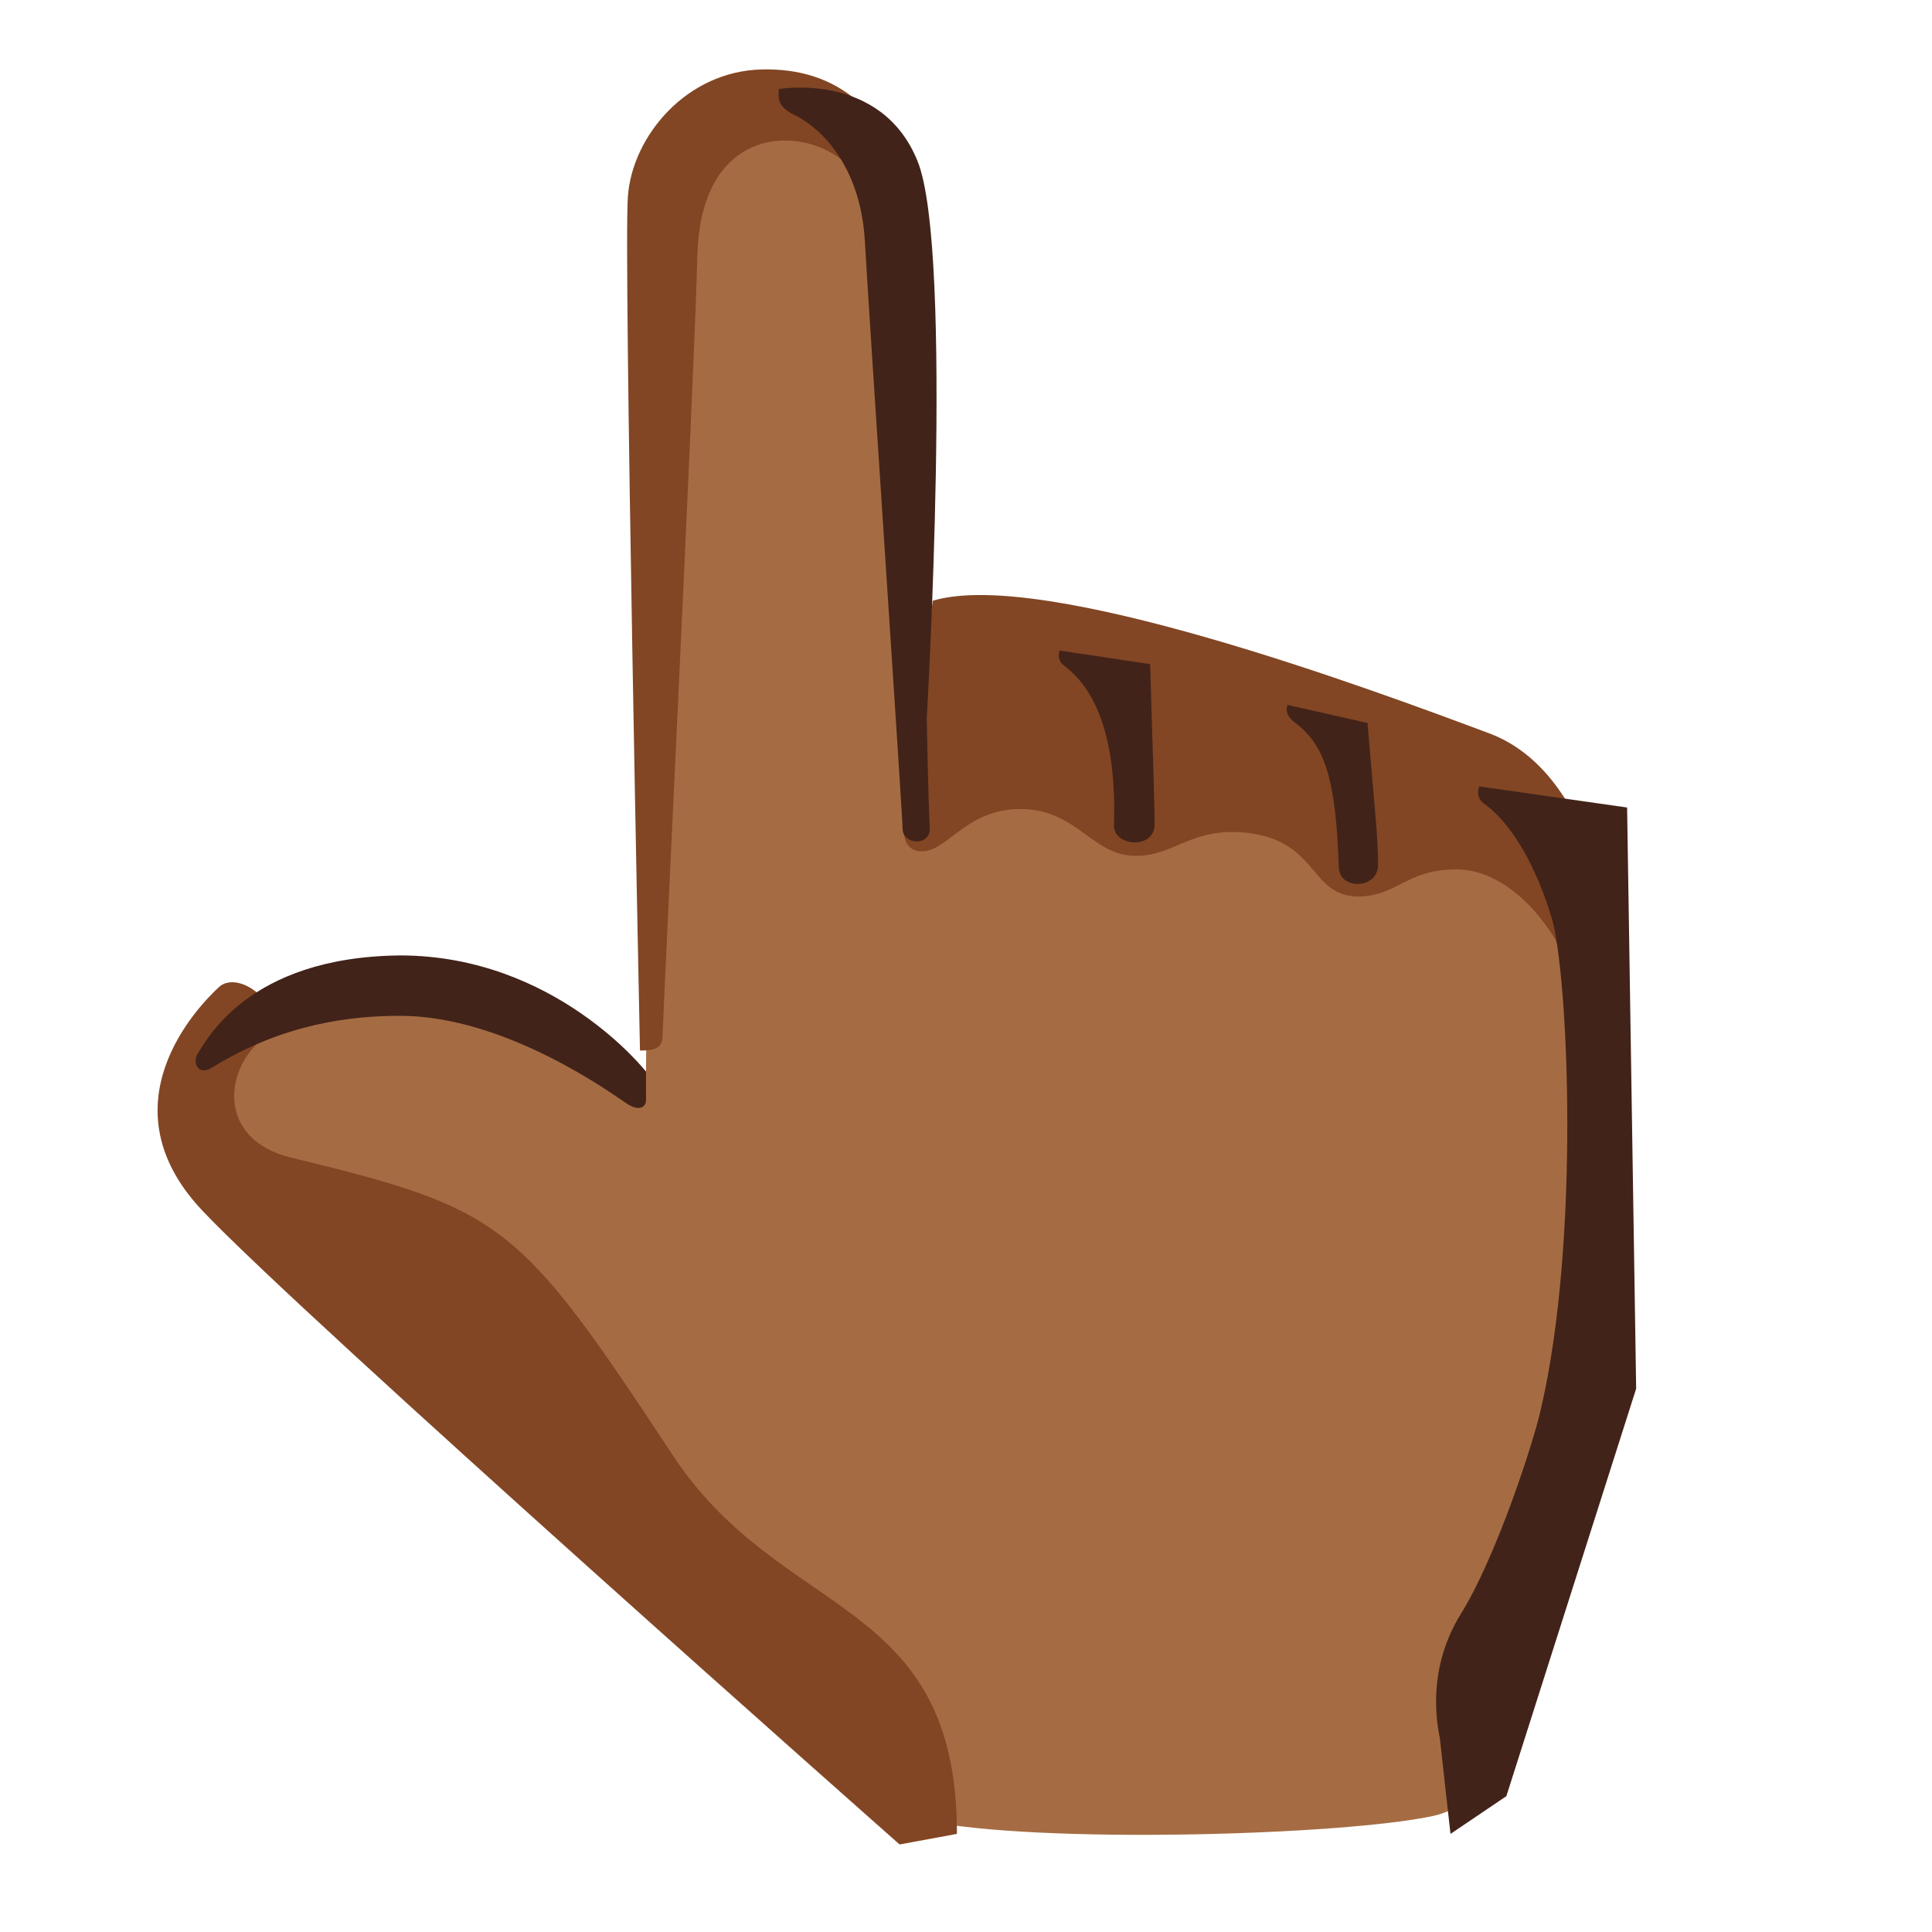 <svg xmlns="http://www.w3.org/2000/svg" width="3em" height="3em" viewBox="0 0 128 128"><path fill="#A56C43" d="M42.8 71c.1-10.8.4-53.3.4-54.9c.3-12.8 16.8-12.7 17-.7c0 1.5 1.1 25 1.3 32.2c2-5.2 11.9-7.5 14.9 3.1c2.6-5 12.9-6.4 14.7 4.2c2.5-3.8 10.9-4.3 14.2 6c2.7 8.4 2 28.2-2.3 40.3c-3.3 9.1-5.8 8.4-5.6 16.7c0 1.4-1.1 2.1-2.4 2.4c-5.9 1.3-26.3 1.9-33.8.3c-1.6-.4-1.8-1.7-1.9-2.2c-.4-2.1-2.5-4.2-4.3-5c-6.4-3.2-12.8-12.8-18.2-23.4c-2.8-5.5-8.8-9.2-18.3-10.4c-6.3-.8-7.7-8.6-2.5-11.8c3.6-2.2 7-2.9 10.4-2.9c6.1-.2 10 1.7 16.4 6.1"/><defs><path id="" d="M42.8 71c.1-10.8.4-53.3.4-54.9c.3-12.8 16.8-12.7 17-.7c0 1.5 1.1 25 1.3 32.2c2-5.2 11.9-7.5 14.9 3.1c2.6-5 12.9-6.4 14.7 4.2c2.5-3.8 10.9-4.3 14.2 6c2.7 8.4 2 28.2-2.3 40.3c-3.3 9.1-5.8 8.4-5.6 16.7c0 1.4-1.1 2.1-2.4 2.4c-5.9 1.3-26.3 1.9-33.8.3c-1.6-.4-1.8-1.7-1.9-2.2c-.4-2.1-2.5-4.2-4.3-5c-6.4-3.2-12.8-12.8-18.2-23.4c-2.8-5.5-8.8-9.2-18.3-10.4c-6.3-.8-7.7-8.6-2.5-11.8c3.6-2.2 7-2.9 10.4-2.9c6.1-.2 10 1.7 16.4 6.1"/></defs><clipPath id=""><use href="#"/></clipPath><g fill="#824624" clip-path="url(#)"><path d="M61.2 56.4c1.6-.1 2.9-2.8 6.4-2.8c3.7 0 4.7 3 7.5 3.1c2.7.1 3.8-2 7.7-1.5c4.5.6 4 4.1 7.1 4.2c2.7 0 3.2-1.8 6.6-1.8c3.1 0 5.8 3 7 5.5s3.4 1.2 3.4 0s-1.3-11.9-8.2-14.5c-8-3-29.6-11-36.9-8.8c-1 7.1-1.6 11.5-1.8 13.7c-.1.7-.6 3 1.2 2.9M42.4 69.6c.9 0 1.5-.1 1.5-1c0-1 2.1-43.6 2.3-51.6c.2-9.2 7.6-8.7 10.1-5.9c1.7 1.9 4-.6 2.6-2.2s-3.4-4.4-8.4-4.3S41.9 9 41.6 13c-.3 3.8.8 56.6.8 56.6m21 51.9c0-15.9-11.7-14.1-18.9-25.2C34.4 81 33.4 80.1 19.3 76.7c-4.9-1.2-4.4-5.7-2.1-7.7s-1.3-4.9-2.7-3.6s-7.7 7.8-1.1 14.8s46.2 42 46.2 42z"/></g><defs><use href="#" id=""/></defs><clipPath id=""><use href="#"/></clipPath><g fill="#422319" clip-path="url(#)"><path d="M42.8 71v1.9c0 .4-.4.8-1.3.2s-8-5.8-15-5.8c-3.2 0-7.7.5-12.4 3.4c-.9.6-1.4-.2-1-.9c.5-.7 3.2-6.4 13.4-6.5c10.3 0 16.3 7.7 16.3 7.7m8.8-65.1c0 .5-.2 1.1 1 1.7c1.5.7 4.4 3.1 4.7 8.4s2.5 38.1 2.5 38.9c0 1.1 1.9 1.2 1.8-.1c-.1-1.7-.2-7.2-.2-7.2s1.8-30.9-.6-36.9s-9.2-4.8-9.2-4.8m18.6 37.2c-.1.3-.1.7.3 1c2 1.5 3.5 4.6 3.3 10.6c0 1.4 2.7 1.6 2.7-.1c0-.7-.1-4-.1-4l-.2-6.6zm15.1 3.6c-.1.3-.1.7.4 1.1c2 1.5 2.8 3.5 3 9.7c.1 1.5 2.6 1.4 2.6-.2c0-1.1-.1-2.4-.1-2.4l-.6-7zM98 52.1c-.1.3-.2.8.4 1.2c1.1.8 3 2.9 4.4 7.5c1.1 3.7 1.9 21.3-.7 32.5c-.5 2.3-3 9.9-5.3 13.6s-1.6 7.3-1.4 8.3c.1 1 .7 6.3.7 6.3l3.7-2.5l8.6-27l-.6-38.5z"/></g></svg>